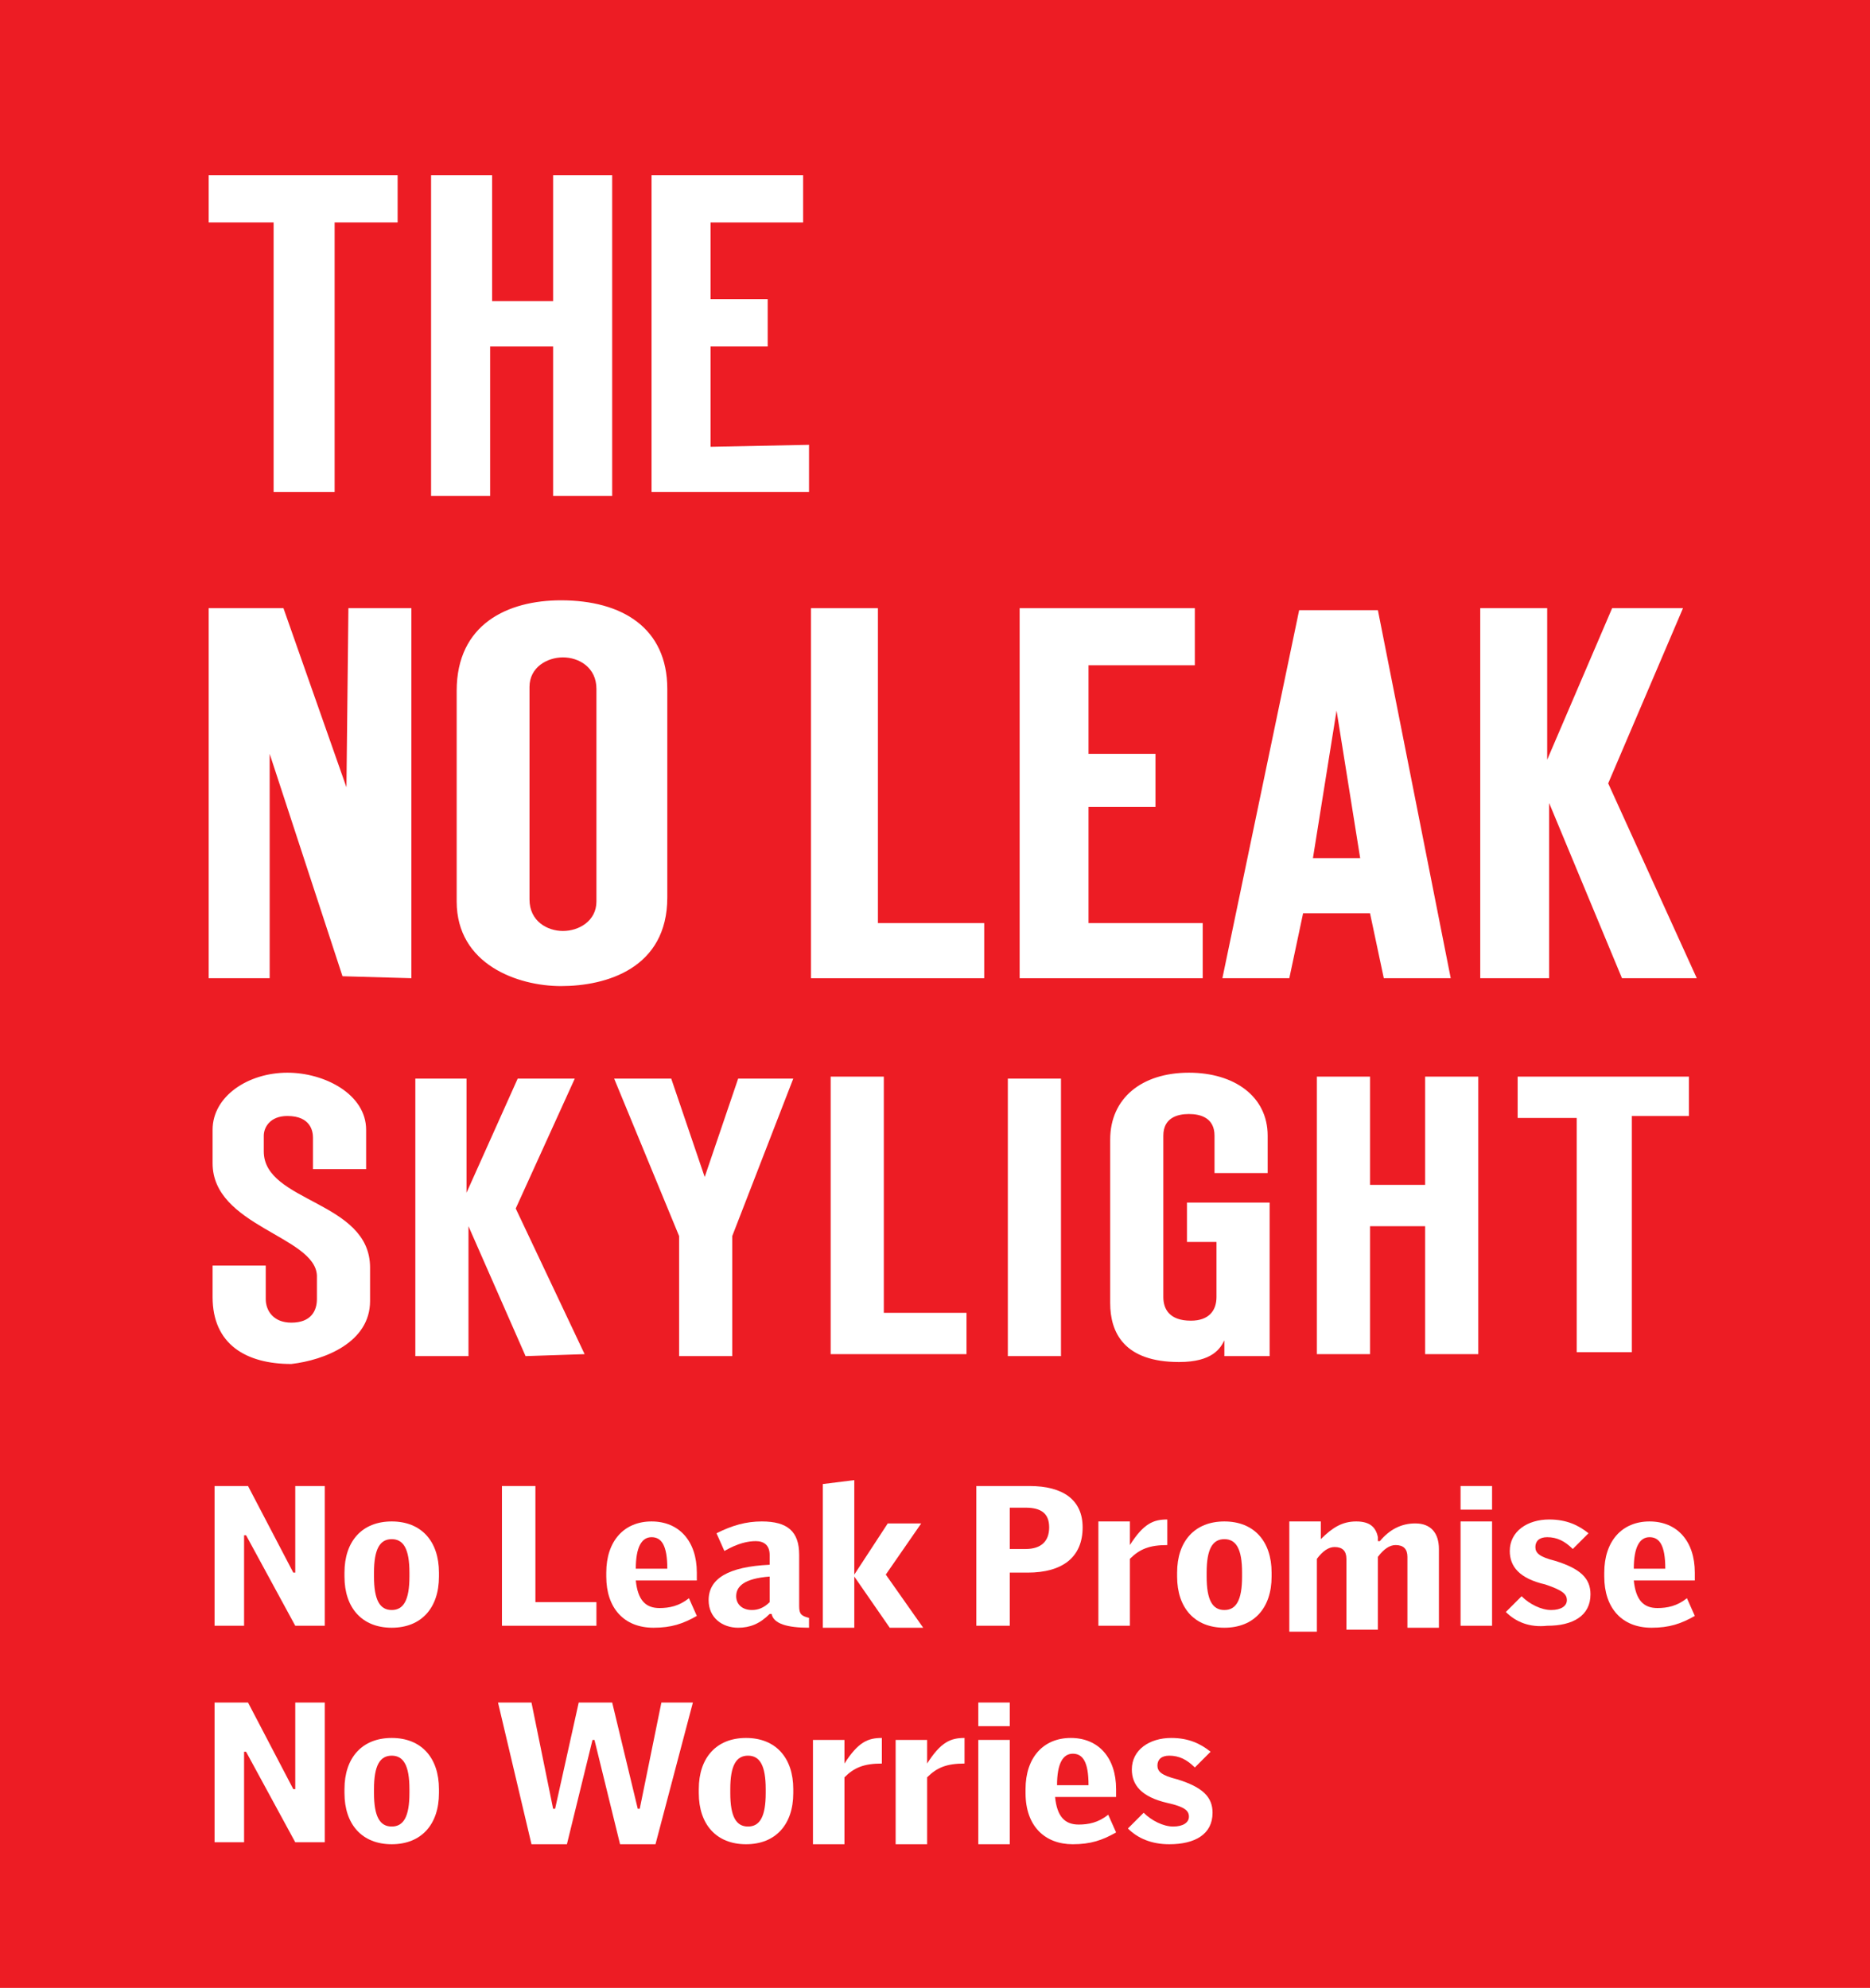 <?xml version="1.0" encoding="utf-8"?>
<!-- Generator: Adobe Illustrator 18.1.1, SVG Export Plug-In . SVG Version: 6.00 Build 0)  -->
<!DOCTYPE svg PUBLIC "-//W3C//DTD SVG 1.1//EN" "http://www.w3.org/Graphics/SVG/1.1/DTD/svg11.dtd">
<svg version="1.1" id="icon-no-leak" xmlns="http://www.w3.org/2000/svg" xmlns:xlink="http://www.w3.org/1999/xlink" x="0px"
	 y="0px" width="95px" height="101px" viewBox="452.5 449.5 95 101" enable-background="new 452.5 449.5 95 101"
	 xml:space="preserve">
<rect x="452.4" y="449.5" fill="#ED1C24" width="95.2" height="101"/>
<g id="no_worries">
	<path fill="#FFFFFF" d="M463.4,536h1.7l2.3,4.4h0.1V536h1.5v7.1h-1.5l-2.5-4.6h-0.1v4.6h-1.5V536z"/>
	<path fill="#FFFFFF" d="M470,540.6v-0.2c0-1.6,0.9-2.6,2.4-2.6c1.5,0,2.4,1,2.4,2.6v0.2c0,1.6-0.9,2.6-2.4,2.6
		C470.9,543.2,470,542.2,470,540.6z M473.3,540.6v-0.2c0-1.2-0.3-1.7-0.9-1.7s-0.9,0.5-0.9,1.7v0.2c0,1.2,0.3,1.7,0.9,1.7
		C473,542.3,473.3,541.8,473.3,540.6z"/>
	<path fill="#FFFFFF" d="M477.8,536h1.7l1.1,5.4h0.1l1.2-5.4h1.7l1.3,5.4h0.1l1.1-5.4h1.6l-1.9,7.2h-1.8l-1.3-5.3h-0.1l-1.3,5.3
		h-1.8L477.8,536z"/>
	<path fill="#FFFFFF" d="M488,540.6v-0.2c0-1.6,0.9-2.6,2.4-2.6c1.5,0,2.4,1,2.4,2.6v0.2c0,1.6-0.9,2.6-2.4,2.6
		C488.9,543.2,488,542.2,488,540.6z M491.4,540.6v-0.2c0-1.2-0.3-1.7-0.9-1.7s-0.9,0.5-0.9,1.7v0.2c0,1.2,0.3,1.7,0.9,1.7
		C491.1,542.3,491.4,541.8,491.4,540.6z"/>
	<path fill="#FFFFFF" d="M493.8,537.9h1.6v1.2h0c0.7-1.1,1.2-1.3,1.9-1.3v1.3c-0.9,0-1.4,0.2-1.9,0.7v3.4h-1.6V537.9z"/>
	<path fill="#FFFFFF" d="M498,537.9h1.6v1.2h0c0.7-1.1,1.2-1.3,1.9-1.3v1.3c-0.9,0-1.4,0.2-1.9,0.7v3.4H498V537.9L498,537.9z"/>
	<path fill="#FFFFFF" d="M502.2,536h1.6v1.2h-1.6V536z M502.2,537.9h1.6v5.3h-1.6V537.9z"/>
	<path fill="#FFFFFF" d="M504.6,540.6v-0.2c0-1.6,0.9-2.6,2.3-2.6c1.4,0,2.3,1,2.3,2.6v0.4h-3.1c0.1,1,0.5,1.4,1.2,1.4
		c0.5,0,1-0.1,1.5-0.5l0.4,0.9c-0.7,0.4-1.3,0.6-2.2,0.6C505.6,543.2,504.6,542.3,504.6,540.6z M507.8,540.2c0-1.2-0.3-1.6-0.8-1.6
		c-0.5,0-0.8,0.5-0.8,1.6H507.8z"/>
	<path fill="#FFFFFF" d="M509.8,542.4l0.8-0.8c0.4,0.4,1,0.7,1.5,0.7c0.5,0,0.8-0.2,0.8-0.5c0-0.3-0.2-0.5-1.1-0.7
		c-1.3-0.3-1.8-0.9-1.8-1.7c0-1,0.9-1.6,2-1.6c0.9,0,1.5,0.3,2,0.7l-0.8,0.8c-0.4-0.4-0.8-0.6-1.3-0.6c-0.4,0-0.6,0.2-0.6,0.5
		c0,0.3,0.2,0.5,1,0.7c1.3,0.4,1.8,0.9,1.8,1.7c0,1.1-0.9,1.6-2.2,1.6C511,543.2,510.3,542.9,509.8,542.4z"/>
</g>
<g id="no_leak_promise">
	<path fill="#FFFFFF" d="M463.4,525h1.7l2.3,4.4h0.1V525h1.5v7.1h-1.5l-2.5-4.6h-0.1v4.6h-1.5V525z"/>
	<path fill="#FFFFFF" d="M470,529.6v-0.2c0-1.6,0.9-2.6,2.4-2.6c1.5,0,2.4,1,2.4,2.6v0.2c0,1.6-0.9,2.6-2.4,2.6
		C470.9,532.2,470,531.2,470,529.6z M473.3,529.6v-0.2c0-1.2-0.3-1.7-0.9-1.7s-0.9,0.5-0.9,1.7v0.2c0,1.2,0.3,1.7,0.9,1.7
		C473,531.3,473.3,530.8,473.3,529.6z"/>
	<path fill="#FFFFFF" d="M478,525h1.7v5.9h3.1v1.2H478L478,525L478,525z"/>
	<path fill="#FFFFFF" d="M483.3,529.6v-0.2c0-1.6,0.9-2.6,2.3-2.6c1.4,0,2.3,1,2.3,2.6v0.4h-3.1c0.1,1,0.5,1.4,1.2,1.4
		c0.5,0,1-0.1,1.5-0.5l0.4,0.9c-0.7,0.4-1.3,0.6-2.2,0.6C484.2,532.2,483.3,531.2,483.3,529.6z M486.4,529.2c0-1.2-0.3-1.6-0.8-1.6
		c-0.5,0-0.8,0.5-0.8,1.6H486.4z"/>
	<path fill="#FFFFFF" d="M488.5,530.8c0-1.1,1-1.7,3.1-1.8v-0.5c0-0.5-0.3-0.7-0.7-0.7c-0.4,0-0.9,0.1-1.6,0.5l-0.4-0.9
		c0.8-0.4,1.5-0.6,2.3-0.6c1.3,0,1.9,0.5,1.9,1.7v2.6c0,0.4,0.1,0.5,0.5,0.6v0.5c-1.1,0-1.8-0.2-1.9-0.7h-0.1
		c-0.5,0.5-1,0.7-1.6,0.7C489.2,532.2,488.5,531.7,488.5,530.8z M491.6,530.9v-1.3c-1.3,0.1-1.7,0.5-1.7,1c0,0.4,0.3,0.7,0.8,0.7
		C491,531.3,491.3,531.2,491.6,530.9z"/>
	<path fill="#FFFFFF" d="M494.3,524.9l1.6-0.2v4.8l1.7-2.6h1.7l-1.8,2.6l1.9,2.7h-1.7l-1.8-2.6v2.6h-1.6L494.3,524.9L494.3,524.9z"
		/>
	<path fill="#FFFFFF" d="M502.2,525h2.6c1.7,0,2.7,0.7,2.7,2.1c0,1.5-1,2.3-2.8,2.3h-0.9v2.7h-1.7V525L502.2,525z M504.6,528.2
		c0.8,0,1.2-0.4,1.2-1.1c0-0.7-0.4-1-1.2-1h-0.8v2.1H504.6z"/>
	<path fill="#FFFFFF" d="M508.3,526.8h1.6v1.2h0c0.7-1.1,1.2-1.3,1.9-1.3v1.3c-0.9,0-1.4,0.2-1.9,0.7v3.4h-1.6V526.8L508.3,526.8z"
		/>
	<path fill="#FFFFFF" d="M512.3,529.6v-0.2c0-1.6,0.9-2.6,2.4-2.6c1.5,0,2.4,1,2.4,2.6v0.2c0,1.6-0.9,2.6-2.4,2.6
		C513.2,532.2,512.3,531.2,512.3,529.6z M515.6,529.6v-0.2c0-1.2-0.3-1.7-0.9-1.7c-0.6,0-0.9,0.5-0.9,1.7v0.2c0,1.2,0.3,1.7,0.9,1.7
		S515.6,530.8,515.6,529.6z"/>
	<path fill="#FFFFFF" d="M518,526.8h1.6v0.9h0c0.6-0.6,1.1-0.9,1.8-0.9c0.7,0,1,0.3,1.1,0.8c0,0.1,0,0.2,0,0.2h0.1
		c0.5-0.6,1.1-0.9,1.8-0.9c0.8,0,1.2,0.5,1.2,1.3v4h-1.6v-3.6c0-0.4-0.2-0.6-0.6-0.6c-0.3,0-0.6,0.2-0.9,0.6v3.7h-1.6v-3.6
		c0-0.4-0.2-0.6-0.6-0.6c-0.3,0-0.6,0.2-0.9,0.6v3.7H518L518,526.8L518,526.8z"/>
	<path fill="#FFFFFF" d="M526.7,525h1.6v1.2h-1.6V525z M526.7,526.8h1.6v5.3h-1.6V526.8z"/>
	<path fill="#FFFFFF" d="M529,531.4l0.8-0.8c0.4,0.4,1,0.7,1.5,0.7c0.5,0,0.8-0.2,0.8-0.5c0-0.3-0.2-0.5-1.1-0.8
		c-1.3-0.3-1.8-0.9-1.8-1.7c0-1,0.9-1.6,2-1.6c0.9,0,1.5,0.3,2,0.7l-0.8,0.8c-0.4-0.4-0.8-0.6-1.3-0.6c-0.4,0-0.6,0.2-0.6,0.5
		c0,0.3,0.2,0.5,1,0.7c1.3,0.4,1.8,0.9,1.8,1.7c0,1.1-0.9,1.6-2.2,1.6C530.2,532.2,529.5,531.9,529,531.4z"/>
	<path fill="#FFFFFF" d="M534,529.6v-0.2c0-1.6,0.9-2.6,2.3-2.6c1.4,0,2.3,1,2.3,2.6v0.4h-3.1c0.1,1,0.5,1.4,1.2,1.4
		c0.5,0,1-0.1,1.5-0.5l0.4,0.9c-0.7,0.4-1.3,0.6-2.2,0.6C534.9,532.2,534,531.2,534,529.6z M537.1,529.2c0-1.2-0.3-1.6-0.8-1.6
		c-0.5,0-0.8,0.5-0.8,1.6H537.1z"/>
</g>
<g id="skylight">
	<path fill="#FFFFFF" d="M538.3,506.3v-2.1h-8.7v2.1h3v11.9h2.8v-12H538.3z M527.6,518.3v-14.1h-2.7v5.5l-2.8,0v-5.5h-2.7v14.1h2.7
		v-6.5h2.8v6.5H527.6z M517,518.3v-7.7h-4.2v2h1.5l0,2.8c0,0.7-0.4,1.2-1.3,1.2c-1.1,0-1.4-0.6-1.4-1.2v-8.2c0-0.9,0.7-1.1,1.3-1.1
		c0.6,0,1.3,0.2,1.3,1.1v1.9h2.7v-1.9c0-2-1.7-3.2-4-3.2c-2.4,0-4,1.3-4,3.4v8.3c0,1.5,0.7,3,3.5,3c1.7,0,2.1-0.7,2.3-1.1v0.8H517
		L517,518.3z M506.4,504.3h-2.7v14.1h2.7V504.3z M501.6,518.3v-2.1h-4.2v-12h-2.7v14.1H501.6z M492.8,504.3h-2.8l-1.7,5l-1.7-5h-2.9
		l3.3,8v6.1h2.7v-6.1L492.8,504.3z M482.2,518.3l-3.5-7.4l3-6.6h-2.9l-2.6,5.8v-5.8h-2.6v14.1h2.7l0-6.6l2.9,6.6L482.2,518.3
		L482.2,518.3z M471.3,515.6v-1.7c0-3.4-5.4-3.3-5.4-5.9v-0.8c0-0.4,0.3-1,1.2-1c1.2,0,1.3,0.8,1.3,1.1c0,0.1,0,1.6,0,1.6h2.7v-2
		c0-1.8-2.1-2.9-4-2.9c-2,0-3.8,1.2-3.8,2.9v1.7c0,3.2,5.2,3.7,5.3,5.7c0,0.9,0,1.2,0,1.2c0,0.6-0.3,1.2-1.3,1.2
		c-0.9,0-1.3-0.6-1.3-1.2v-1.7h-2.7v1.6c0,2.4,1.7,3.4,4,3.4C469,518.6,471.3,517.7,471.3,515.6"/>
</g>
<g id="leak">
	<polygon fill="#FFFFFF" points="493.7,499.2 493.7,480.4 497.1,480.4 497.1,496.4 502.5,496.4 502.5,499.2 	"/>
	<polygon fill="#FFFFFF" points="504.3,499.2 504.3,480.4 513.2,480.4 513.2,483.3 507.8,483.3 507.8,487.8 511.2,487.8 
		511.2,490.5 507.8,490.5 507.8,496.4 513.6,496.4 513.6,499.2 	"/>
	<path fill="#FFFFFF" d="M520.4,485.6l-1.2,7.5h2.4L520.4,485.6z M522.8,499.2l-0.7-3.3h-3.4l-0.7,3.3h-3.4l3.9-18.7h4l3.7,18.7
		H522.8z"/>
	<polygon fill="#FFFFFF" points="534.9,499.2 531.2,490.3 531.2,499.2 527.7,499.2 527.7,480.4 531.1,480.4 531.1,488.1 
		534.4,480.4 538,480.4 534.2,489.3 538.7,499.2 	"/>
</g>
<g id="no">
	<polygon fill="#FFFFFF" points="473.4,499.2 469.9,499.1 466.2,487.8 466.2,499.2 463.1,499.2 463.1,480.4 466.9,480.4 
		470.1,489.5 470.2,480.4 473.4,480.4 	"/>
	<path fill="#FFFFFF" d="M482.8,484.5c0-1.1-0.9-1.6-1.7-1.6c-0.8,0-1.7,0.5-1.7,1.5c0,3,0,7.8,0,10.8c0,1.1,0.9,1.6,1.7,1.6
		c0.8,0,1.7-0.5,1.7-1.5V484.5L482.8,484.5z M481,499.6c-2.2,0-5.3-1.1-5.3-4.3v-10.7c0-3.4,2.6-4.6,5.3-4.6c3.1,0,5.4,1.4,5.4,4.5
		v10.6C486.4,498.7,483.3,499.6,481,499.6"/>
</g>
<g id="the">
	<polygon fill="#FFFFFF" points="469.5,460.8 469.5,474.5 466.4,474.5 466.4,460.8 463.1,460.8 463.1,458.4 472.7,458.4 
		472.7,460.8 	"/>
	<polygon fill="#FFFFFF" points="480.6,474.7 480.6,467.1 477.4,467.1 477.4,474.7 474.4,474.7 474.4,458.4 477.5,458.4 
		477.5,464.8 480.6,464.8 480.6,458.4 483.6,458.4 483.6,474.7 	"/>
	<polygon fill="#FFFFFF" points="485.6,474.5 485.6,458.4 493.3,458.4 493.3,460.8 488.6,460.8 488.6,464.7 491.5,464.7 
		491.5,467.1 488.6,467.1 488.6,472.2 493.6,472.1 493.6,474.5 	"/>
</g>
</svg>
